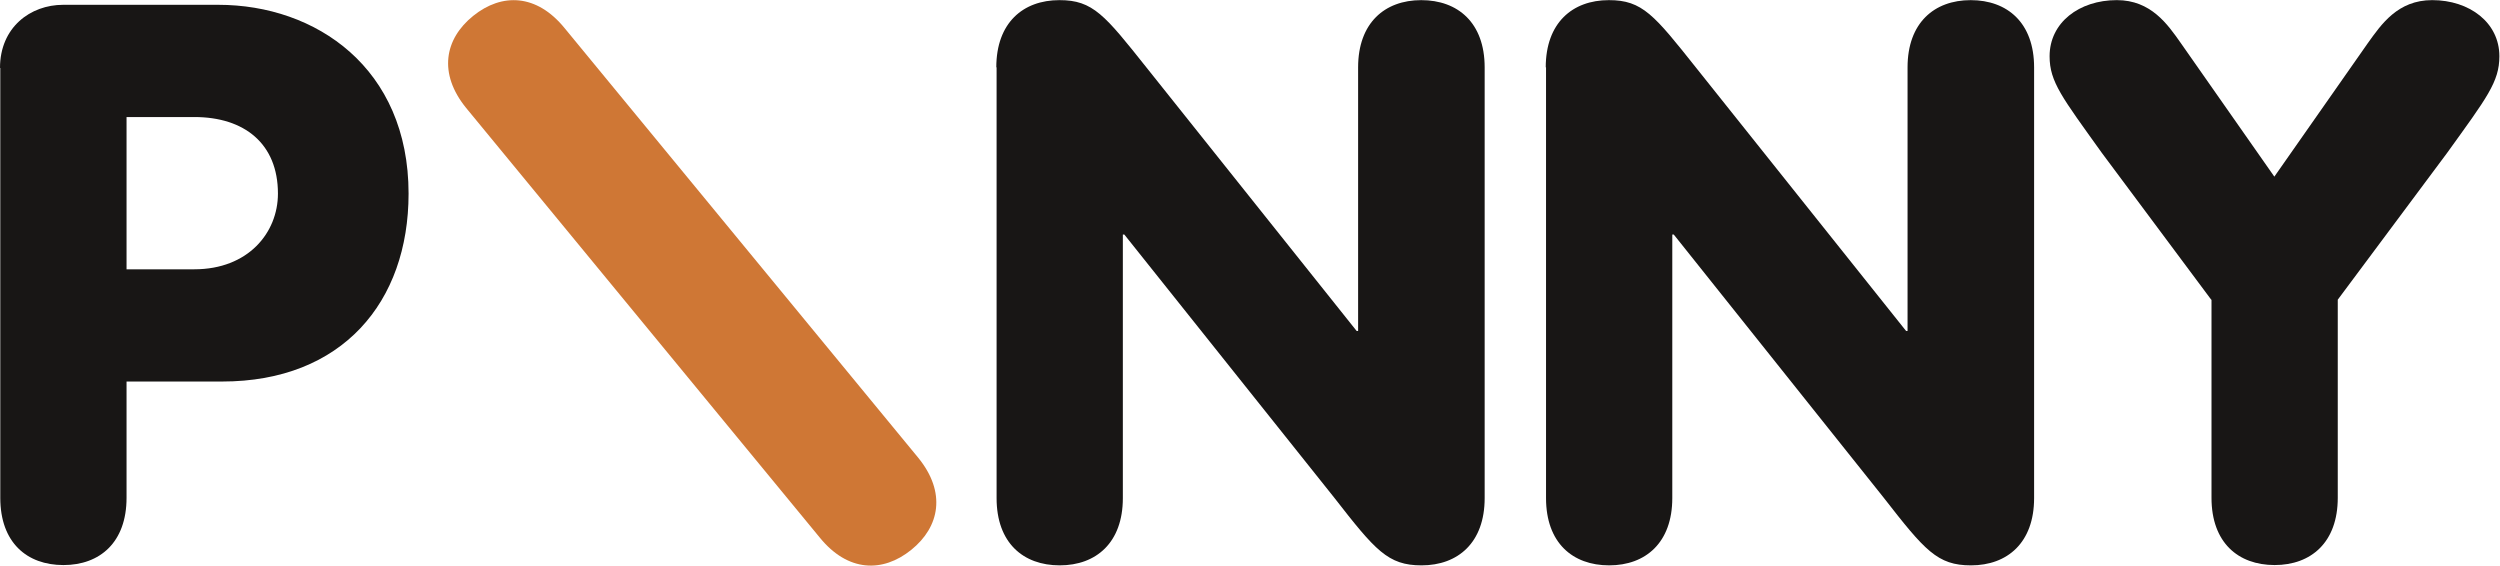 <svg version="1.1" viewBox="0 0 1140.267 257.973" xml:space="preserve" xmlns="http://www.w3.org/2000/svg"><g transform="matrix(1.333 0 0 -1.333 0 257.97)"><g transform="scale(.1)"><g fill="#181615"><path d="m433 1013.8h232c184 0 286 125 286 259 0 171-115 262-286 262h-232zm-433 689c0 139 104 216 216 216h531c334 0 651-216 651-646 0-371-227-643-638-643h-327v-398c0-152-91-230-216-230s-216 77-216 230v1471h-1"/><path d="m3409 1704.8c0 152 91 230 216 230 115 0 155-51 299-232l718-900h5v902c0 152 91 230 216 230s217-77 217-230v-1474c0-152-91-230-216-230-115 0-158 51-299 232l-718 900h-5v-902c0-152-91-230-216-230s-216 77-216 230v1474h-1"/><path d="m5289 1704.8c0 152 91 230 216 230 115 0 155-51 299-232l718-900h5v902c0 152 91 230 216 230s217-77 217-230v-1474c0-152-91-230-216-230-115 0-158 51-299 232l-718 900h-5v-902c0-152-91-230-216-230s-216 77-216 230v1474h-1"/><path d="m7566 909.84-374 502c-136 190-179 243-179 331 0 115 101 192 230 192 117 0 174-83 219-147l320-457 320 457c46 64 102 147 220 147 128 0 230-77 230-192 0-88-43-142-179-331l-374-502v-678c0-152-91-230-216-230s-216 77-216 230v678h-1"/></g><path d="m3142 368.84c96-118 74-236-24-315-98-79-217-76-313 42l-1210 1470c-96 118-74 236 24 315s217 76 313-42l1210-1470" fill="#cf7735"/></g></g></svg>
